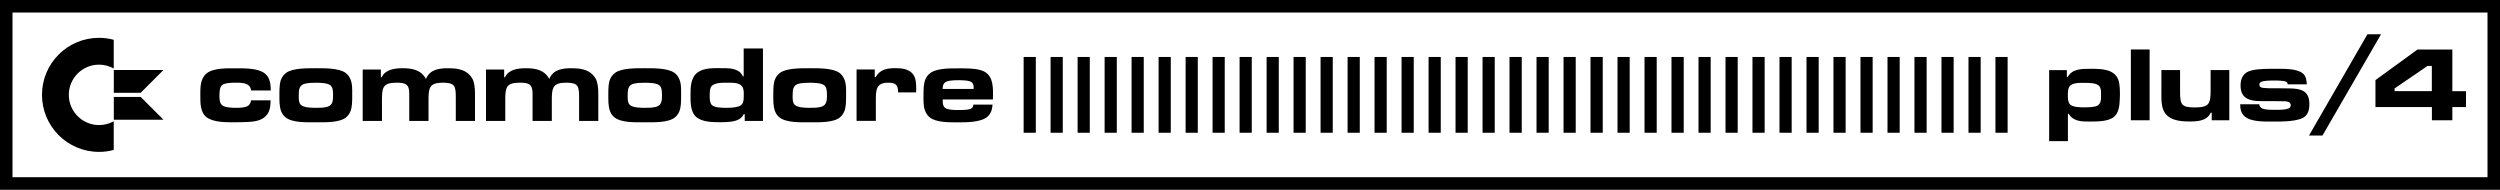 <?xml version="1.0" encoding="utf-8"?>
<!-- Generator: Adobe Illustrator 25.0.0, SVG Export Plug-In . SVG Version: 6.00 Build 0)  -->
<svg version="1.1" id="Layer_1" xmlns="http://www.w3.org/2000/svg" xmlns:xlink="http://www.w3.org/1999/xlink" x="0px" y="0px"
	 viewBox="0 0 3840 291.5" style="enable-background:new 0 0 3840 291.5;" xml:space="preserve">
<style type="text/css">
	.st0{fill-rule:evenodd;clip-rule:evenodd;fill:#3E3632;}
	.st1{fill-rule:evenodd;clip-rule:evenodd;fill:#14A3FD;}
	.st2{fill-rule:evenodd;clip-rule:evenodd;fill:#48CC31;}
	.st3{fill-rule:evenodd;clip-rule:evenodd;fill:#F2F540;}
	.st4{fill-rule:evenodd;clip-rule:evenodd;fill:#FD7801;}
	.st5{fill-rule:evenodd;clip-rule:evenodd;fill:#FD2537;}
	.st6{fill:#FFFFFF;}
	.st7{fill:#282422;}
	.st8{fill:url(#SVGID_1_);}
	.st9{fill:url(#SVGID_2_);}
	.st10{fill:url(#SVGID_3_);}
	.st11{fill:url(#SVGID_4_);}
	.st12{fill:url(#SVGID_5_);}
	.st13{fill:url(#SVGID_6_);}
	.st14{fill:url(#SVGID_7_);}
	.st15{fill:url(#SVGID_8_);}
	.st16{fill:url(#SVGID_9_);}
	.st17{fill:url(#SVGID_10_);}
	.st18{fill:url(#SVGID_11_);}
	.st19{fill:url(#SVGID_12_);}
	.st20{fill:url(#SVGID_13_);}
	.st21{fill:url(#SVGID_14_);}
	.st22{fill:url(#SVGID_15_);}
	.st23{fill:url(#SVGID_16_);}
	.st24{fill:url(#SVGID_17_);}
	.st25{fill:url(#SVGID_18_);}
	.st26{fill-rule:evenodd;clip-rule:evenodd;fill:#FFFFFF;}
	.st27{fill:url(#SVGID_19_);}
	.st28{fill:url(#SVGID_20_);}
	.st29{fill:url(#SVGID_21_);}
	.st30{fill:url(#SVGID_22_);}
	.st31{fill:url(#SVGID_23_);}
	.st32{fill:url(#SVGID_24_);}
	.st33{fill:url(#SVGID_25_);}
	.st34{fill:url(#SVGID_26_);}
	.st35{fill:url(#SVGID_27_);}
	.st36{fill:url(#SVGID_28_);}
	.st37{fill:url(#SVGID_29_);}
	.st38{fill:url(#SVGID_30_);}
	.st39{fill:url(#SVGID_31_);}
	.st40{fill:url(#SVGID_32_);}
	.st41{fill:url(#SVGID_33_);}
	.st42{fill:url(#SVGID_34_);}
	.st43{fill:url(#SVGID_35_);}
	.st44{fill:url(#SVGID_36_);}
	.st45{fill-rule:evenodd;clip-rule:evenodd;}
</style>
<g>
	<g>
		<path d="M3840,291.5H0V0h3840V291.5z M19.2,272.2h3801.6v-253H19.2V272.2z"/>
	</g>
	<g>
		<g id="polygon15_6_">
			<polygon class="st45" points="1591,87.5 1591,87.5 1591,203.9 1572.3,203.9 1572.3,87.5 			"/>
		</g>
		<g>
			<polygon class="st45" points="1632.4,87.5 1632.4,87.5 1632.4,203.9 1613.7,203.9 1613.7,87.5 			"/>
		</g>
		<g>
			<polygon class="st45" points="1673.9,87.5 1673.9,87.5 1673.9,203.9 1655.2,203.9 1655.2,87.5 			"/>
		</g>
		<g>
			<polygon class="st45" points="1715.4,87.5 1715.4,87.5 1715.4,203.9 1696.7,203.9 1696.7,87.5 			"/>
		</g>
		<g>
			<polygon class="st45" points="1756.8,87.5 1756.8,87.5 1756.8,203.9 1738.1,203.9 1738.1,87.5 			"/>
		</g>
		<g>
			<polygon class="st45" points="1798.3,87.5 1798.3,87.5 1798.3,203.9 1779.6,203.9 1779.6,87.5 			"/>
		</g>
		<g>
			<polygon class="st45" points="1839.8,87.5 1839.8,87.5 1839.8,203.9 1821.1,203.9 1821.1,87.5 			"/>
		</g>
		<g>
			<polygon class="st45" points="1881.2,87.5 1881.2,87.5 1881.2,203.9 1862.5,203.9 1862.5,87.5 			"/>
		</g>
		<g>
			<polygon class="st45" points="1922.7,87.5 1922.7,87.5 1922.7,203.9 1904,203.9 1904,87.5 			"/>
		</g>
		<g>
			<polygon class="st45" points="1964.2,87.5 1964.2,87.5 1964.2,203.9 1945.5,203.9 1945.5,87.5 			"/>
		</g>
		<g>
			<polygon class="st45" points="2005.6,87.5 2005.6,87.5 2005.6,203.9 1986.9,203.9 1986.9,87.5 			"/>
		</g>
		<g>
			<polygon class="st45" points="2047.1,87.5 2047.1,87.5 2047.1,203.9 2028.4,203.9 2028.4,87.5 			"/>
		</g>
		<g>
			<polygon class="st45" points="2088.6,87.5 2088.6,87.5 2088.6,203.9 2069.9,203.9 2069.9,87.5 			"/>
		</g>
		<g>
			<polygon class="st45" points="2130,87.5 2130,87.5 2130,203.9 2111.3,203.9 2111.3,87.5 			"/>
		</g>
		<g>
			<polygon class="st45" points="2171.5,87.5 2171.5,87.5 2171.5,203.9 2152.8,203.9 2152.8,87.5 			"/>
		</g>
		<g>
			<polygon class="st45" points="2213,87.5 2213,87.5 2213,203.9 2194.3,203.9 2194.3,87.5 			"/>
		</g>
		<g>
			<polygon class="st45" points="2254.4,87.5 2254.4,87.5 2254.4,203.9 2235.7,203.9 2235.7,87.5 			"/>
		</g>
		<g>
			<polygon class="st45" points="2295.9,87.5 2295.9,87.5 2295.9,203.9 2277.2,203.9 2277.2,87.5 			"/>
		</g>
		<g>
			<polygon class="st45" points="2337.4,87.5 2337.4,87.5 2337.4,203.9 2318.6,203.9 2318.6,87.5 			"/>
		</g>
		<g>
			<polygon class="st45" points="2378.8,87.5 2378.8,87.5 2378.8,203.9 2360.1,203.9 2360.1,87.5 			"/>
		</g>
		<g>
			<polygon class="st45" points="2420.3,87.5 2420.3,87.5 2420.3,203.9 2401.6,203.9 2401.6,87.5 			"/>
		</g>
		<g>
			<polygon class="st45" points="2461.8,87.5 2461.8,87.5 2461.8,203.9 2443,203.9 2443,87.5 			"/>
		</g>
		<g>
			<polygon class="st45" points="2503.2,87.5 2503.2,87.5 2503.2,203.9 2484.5,203.9 2484.5,87.5 			"/>
		</g>
		<g>
			<polygon class="st45" points="2544.7,87.5 2544.7,87.5 2544.7,203.9 2526,203.9 2526,87.5 			"/>
		</g>
		<g>
			<polygon class="st45" points="2586.2,87.5 2586.2,87.5 2586.2,203.9 2567.4,203.9 2567.4,87.5 			"/>
		</g>
		<g>
			<polygon class="st45" points="2627.6,87.5 2627.6,87.5 2627.6,203.9 2608.9,203.9 2608.9,87.5 			"/>
		</g>
		<g>
			<polygon class="st45" points="2669.1,87.5 2669.1,87.5 2669.1,203.9 2650.4,203.9 2650.4,87.5 			"/>
		</g>
		<g>
			<polygon class="st45" points="2710.5,87.5 2710.5,87.5 2710.5,203.9 2691.8,203.9 2691.8,87.5 			"/>
		</g>
		<g>
			<polygon class="st45" points="2752,87.5 2752,87.5 2752,203.9 2733.3,203.9 2733.3,87.5 			"/>
		</g>
		<g>
			<polygon class="st45" points="2793.5,87.5 2793.5,87.5 2793.5,203.9 2774.8,203.9 2774.8,87.5 			"/>
		</g>
		<g>
			<polygon class="st45" points="2834.9,87.5 2834.9,87.5 2834.9,203.9 2816.2,203.9 2816.2,87.5 			"/>
		</g>
		<g>
			<polygon class="st45" points="2876.4,87.5 2876.4,87.5 2876.4,203.9 2857.7,203.9 2857.7,87.5 			"/>
		</g>
		<g>
			<polygon class="st45" points="2917.9,87.5 2917.9,87.5 2917.9,203.9 2899.2,203.9 2899.2,87.5 			"/>
		</g>
		<g>
			<polygon class="st45" points="2959.3,87.5 2959.3,87.5 2959.3,203.9 2940.6,203.9 2940.6,87.5 			"/>
		</g>
		<g>
			<polygon class="st45" points="3000.8,87.5 3000.8,87.5 3000.8,203.9 2982.1,203.9 2982.1,87.5 			"/>
		</g>
		<g>
			<polygon class="st45" points="3042.3,87.5 3042.3,87.5 3042.3,203.9 3023.6,203.9 3023.6,87.5 			"/>
		</g>
		<g id="polygon15_5_">
			<polygon class="st45" points="3083.7,87.5 3083.7,87.5 3083.7,203.9 3065,203.9 3065,87.5 			"/>
		</g>
	</g>
	<g>
		<g>
			<path d="M385.7,138.9c-1.3-12.2-14.9-11.9-24.4-11.9c-5.2,0-16,0.2-20.2,3.7c-4,3.3-4,12-4,16.7c0,4.5,0.2,10.5,3.7,13.9
				c4.2,4,15.7,4.3,21,4.3c3.7,0,7.2,0,10.9-0.5c7.3-1,11.7-3.2,12.9-11h30.1c-0.3,8.8-0.8,17.4-7.3,24c-6.8,7.2-17.4,8.7-26.9,9.2
				c-7.2,0.3-14.2,0.5-21.4,0.5c-12.9,0-31.2,0.3-42.2-7.3c-10.7-7.5-10.2-23.2-10.2-34.7c0-11.4-0.2-24.9,9.4-32.9
				c10.4-8.7,31.9-8,44.6-8c12.7,0,34.7-0.5,45.2,8c2.8,2.3,4.7,4.7,6.2,8.2c2.5,5.8,2.7,11.5,2.8,17.9H385.7z"/>
		</g>
		<g>
			<path d="M540.6,160.3c-0.7,7.7-2.7,14.5-8.7,19.7c-10.2,8.9-34.2,7.8-46.8,7.8c-13,0-36.1,1.2-46.8-7.8c-3-2.5-4.8-5.2-6.3-8.7
				c-3.3-8.2-2.8-18.5-2.8-27.2c0-4.3,0-8.8,0.5-13.2c0.7-7.5,3.5-14.2,9.7-18.9c10-7.7,33.9-7.2,45.7-7.2c12,0,35.6-0.5,45.8,7.2
				c2.8,2.2,4.7,4.3,6.3,7.5c4.3,7.7,3.8,17.5,3.8,26C541.1,150.4,541,155.4,540.6,160.3z M507.9,131.4c-4.3-4.2-17-4.3-22.5-4.3
				c-5.3,0-10.9,0.2-16,1.2c-10.4,2-10.5,10-10.5,19c0,4.3-0.2,10.2,3,13.5c4.5,4.8,17.5,4.8,23.5,4.8c5.7,0,11.7,0,17.2-1.5
				c9.2-2.5,9-10.9,9-19C511.6,140.6,511.4,134.7,507.9,131.4z"/>
		</g>
		<g>
			<path d="M700.1,185.8v-36.9c0-17-1.8-21.9-20-21.9c-20.4,0-21.9,8-21.9,26.2v32.6h-29.6v-36.9v-5.5c0-14.4-6.2-16.4-19.5-16.4
				c-21,0-22.4,7.5-22.4,26.2v32.6h-29.6v-79H585v11.9h1.3c5.5-12.2,20.2-13.9,32.1-13.9c15,0,28.2,2.5,35.9,16.5
				c6-14.7,20-16.5,34.2-16.5c11.5,0,24.4,1.3,32.7,10.2c2.8,3,5,6.2,6.2,10.2c2.3,7.7,2.2,15.9,2.2,23.7v36.9H700.1z"/>
		</g>
		<g>
			<path d="M889.5,185.8v-36.9c0-17-1.8-21.9-20-21.9c-20.4,0-21.9,8-21.9,26.2v32.6h-29.6v-36.9v-5.5c0-14.4-6.2-16.4-19.5-16.4
				c-21,0-22.4,7.5-22.4,26.2v32.6h-29.6v-79h27.9v11.9h1.3c5.5-12.2,20.2-13.9,32.1-13.9c15,0,28.2,2.5,35.9,16.5
				c6-14.7,20-16.5,34.2-16.5c11.5,0,24.4,1.3,32.7,10.2c2.8,3,5,6.2,6.2,10.2c2.3,7.7,2.2,15.9,2.2,23.7v36.9H889.5z"/>
		</g>
		<g>
			<path d="M1045.8,160.3c-0.7,7.7-2.7,14.5-8.7,19.7c-10.2,8.9-34.2,7.8-46.8,7.8c-13,0-36.1,1.2-46.8-7.8c-3-2.5-4.8-5.2-6.3-8.7
				c-3.3-8.2-2.8-18.5-2.8-27.2c0-4.3,0-8.8,0.5-13.2c0.7-7.5,3.5-14.2,9.7-18.9c10-7.7,33.9-7.2,45.7-7.2c12,0,35.6-0.5,45.8,7.2
				c2.8,2.2,4.7,4.3,6.3,7.5c4.3,7.7,3.8,17.5,3.8,26C1046.3,150.4,1046.1,155.4,1045.8,160.3z M1013.1,131.4
				c-4.3-4.2-17-4.3-22.5-4.3c-5.3,0-10.9,0.2-16,1.2c-10.4,2-10.5,10-10.5,19c0,4.3-0.2,10.2,3,13.5c4.5,4.8,17.5,4.8,23.5,4.8
				c5.7,0,11.7,0,17.2-1.5c9.2-2.5,9-10.9,9-19C1016.7,140.6,1016.6,134.7,1013.1,131.4z"/>
		</g>
		<g>
			<path d="M1143.9,185.8v-10.4h-1.5c-2,3.3-3.5,5.5-6.8,7.5c-7.3,4.5-19.7,4.8-28.1,4.8c-12.2,0-28.7,0.2-38.4-8.3
				c-8.7-7.7-8.5-22.9-8.5-33.6c0-12.4,0.3-27.4,11.7-35.1c10-6.7,24-6,35.6-6c8.7,0,18.2-0.2,25.9,4.3c3.8,2.2,5.2,4.3,7.3,8.2h1.2
				V74.4h29.6v111.4H1143.9z M1140.9,134.4c-3.5-8-16.2-7.3-23.4-7.3c-7.3,0-22.2-0.8-25.9,7.5c-1.3,3.3-1.5,7.7-1.5,11.2
				c0,4.7-0.2,11.9,3.3,15.5c4,4.3,16.9,4.3,22.2,4.3c6,0,13.4-0.3,19-2.2c8-2.5,7.8-10.2,7.8-17.4
				C1142.6,142.4,1142.4,137.9,1140.9,134.4z"/>
		</g>
		<g>
			<path d="M1299.2,160.3c-0.7,7.7-2.7,14.5-8.7,19.7c-10.2,8.9-34.2,7.8-46.8,7.8c-13,0-36.1,1.2-46.8-7.8c-3-2.5-4.8-5.2-6.3-8.7
				c-3.3-8.2-2.8-18.5-2.8-27.2c0-4.3,0-8.8,0.5-13.2c0.7-7.5,3.5-14.2,9.7-18.9c10-7.7,33.9-7.2,45.7-7.2c12,0,35.6-0.5,45.8,7.2
				c2.8,2.2,4.7,4.3,6.3,7.5c4.3,7.7,3.8,17.5,3.8,26C1299.7,150.4,1299.5,155.4,1299.2,160.3z M1266.5,131.4
				c-4.3-4.2-17-4.3-22.5-4.3c-5.3,0-10.9,0.2-16,1.2c-10.4,2-10.5,10-10.5,19c0,4.3-0.2,10.2,3,13.5c4.5,4.8,17.5,4.8,23.5,4.8
				c5.7,0,11.7,0,17.2-1.5c9.2-2.5,9-10.9,9-19C1270.1,140.6,1270,134.7,1266.5,131.4z"/>
		</g>
		<g>
			<path d="M1407.2,141.9h-27.7c0-11.7-3.8-14.9-15.5-14.9c-18.2,0-18.7,11.5-18.7,26v32.7h-29.6v-79h27.9v11.9h1.3
				c6.8-12.2,17.9-13.9,30.7-13.9c9.2,0,20.2,1.2,26.4,8.8c5.5,6.8,5.3,16.7,5.3,25C1407.4,139.7,1407.2,140.9,1407.2,141.9z"/>
		</g>
		<g>
			<path d="M1525.1,152.8h-77.1c0,4.5-0.2,9.7,3.7,12.9c4,3.2,15.2,3.3,20,3.3c4.8,0,18.4,0.2,21.5-3.3c1.3-1.3,1.7-3.2,2-5h29.4
				c-0.7,7.5-2.2,13.4-7.8,18.5c-10.2,9.2-34.6,8.7-47.4,8.7c-11.7,0-31.2,0.2-40.9-7.3c-3-2.3-5-5-6.7-8.3
				c-3.7-7.7-3.3-17.2-3.3-25.4c0-5,0-10,0.5-14.9c0.8-8,3.5-15.2,10.2-20c10.4-7.5,31.1-7,43.2-7c11.2,0,23.4-0.3,34.2,2.8
				c17.5,5.2,18.7,21.2,18.7,37.1C1525.2,147.4,1525.2,150.1,1525.1,152.8z M1495.5,134.7c0-3-0.2-5.3-2.3-7.7
				c-3.5-3.8-15.5-3.8-20.4-3.8c-4.5,0-9,0-13.4,0.7c-8.3,1.2-11.4,4.3-11.5,12.7h47.6V134.7z"/>
		</g>
	</g>
	<g>
		<g>
			<path d="M3255.4,160.8c-0.8,7.2-2.9,14.2-8.6,18.9c-8.3,7-26.2,7-36.5,7c-12.5,0-25.6,0.2-32.7-11.9h-1.3v42h-28.8V107.7h27.2
				v10.4h1.5c6.7-12.9,22.6-12.4,35.4-12.4c15.2,0,36.2,0,42.2,17.1c2.4,7,2.4,16.5,2.4,23.8C3256,151.3,3255.9,156,3255.4,160.8z
				 M3224.6,132.4c-4.1-5.2-16.1-5.1-22-5.1c-7.2,0-21.3-1-24.8,7.2c-1.6,3.6-1.6,8.6-1.6,12.5c0,4.2,0.2,9,2.6,12.5
				c3.7,5.4,17.3,5.4,23,5.4c5.5,0,11.9-0.2,17.3-1.6c8.8-2.4,8.1-11.1,8.1-18.7C3227.2,140.4,3227.3,136,3224.6,132.4z"/>
		</g>
		<g>
			<path d="M3273,184.7V76h28.8v108.7H3273z"/>
		</g>
		<g>
			<path d="M3397.2,184.7v-11.6h-1.5c-6,12.9-20.7,13.5-33.1,13.5c-15.5,0-33.9-2.1-40.1-18.7c-2.9-8-2.6-16.6-2.6-25.1v-35.2h28.7
				v35.2c0,18.9,3.6,22.2,22.6,22.2c22.2,0,24.3-5.7,24.3-26.4v-31h28.7v77.1H3397.2z"/>
		</g>
		<g>
			<path d="M3541.2,178.2c-9,9-37.1,8.5-48.7,8.5c-12.5,0-34.7,1-44.8-8c-5.5-4.9-6.7-11.4-6.8-18.6h29.3c0.7,7,7.8,7.8,13.4,8.3
				c3.6,0.3,7.2,0.3,10.8,0.3c5.1,0,18.7,0.3,22.6-3.3c1.1-1,1.6-2.4,1.6-3.9c0-6.4-9-6-13.4-6c-5.4,0-10.8-0.2-16.1-0.2
				c-5.5,0-11.1,0-16.6,0c-17.3,0-31-4.1-31-23.9c0-12.2,4.9-20.4,17.1-23.3c11.2-2.6,24.6-2.4,36-2.4c12.1,0,33.1-0.8,42.5,7
				c5.1,4.2,5.7,10.6,6.2,16.8H3514c-0.3-1.6-0.7-2.8-2.1-3.7c-3.1-2.1-14.7-2.1-18.2-2.1c-4.7,0-17.4-0.2-21.5,2.6
				c-1.1,1-1.8,2.1-1.8,3.6c0,4.2,3.4,4.9,6.8,5.2c7.3,0.7,15.8,0.5,23.1,0.5l16.1,0.2c18.1,0.2,30.8,3.6,30.8,24.1
				C3547.3,166.3,3546.1,173.3,3541.2,178.2z"/>
		</g>
		<g>
			<path d="M3567.3,208.2h-20.7l89.8-155.6h20.9L3567.3,208.2z"/>
		</g>
		<g>
			<path d="M3766.8,164.5v20.2h-31.4v-20.2h-86.7V123l64.5-46.9h53.6v64h21v24.4H3766.8z M3735.3,101.3h-6.7l-50.5,34.5v4.2h57.2
				V101.3z"/>
		</g>
	</g>
	<g>
		<g>
			<path d="M105.7,145.7c0-25.6,20.8-46.4,46.4-46.4c8.2,0,15.9,2.2,22.6,5.9V61.1c-7.2-1.9-14.8-3-22.6-3
				c-48.4,0-87.6,39.2-87.6,87.6s39.2,87.6,87.6,87.6c7.8,0,15.4-1,22.6-3v-44.1c-6.7,3.8-14.4,5.9-22.6,5.9
				C126.6,192.1,105.7,171.3,105.7,145.7z"/>
		</g>
		<g>
			<polygon points="174.8,142.5 216.1,142.5 251.1,107.5 174.8,107.5 			"/>
		</g>
		<g>
			<polygon points="174.8,148.9 174.8,183.9 251.1,183.9 216.1,148.9 			"/>
		</g>
	</g>
</g>
</svg>
